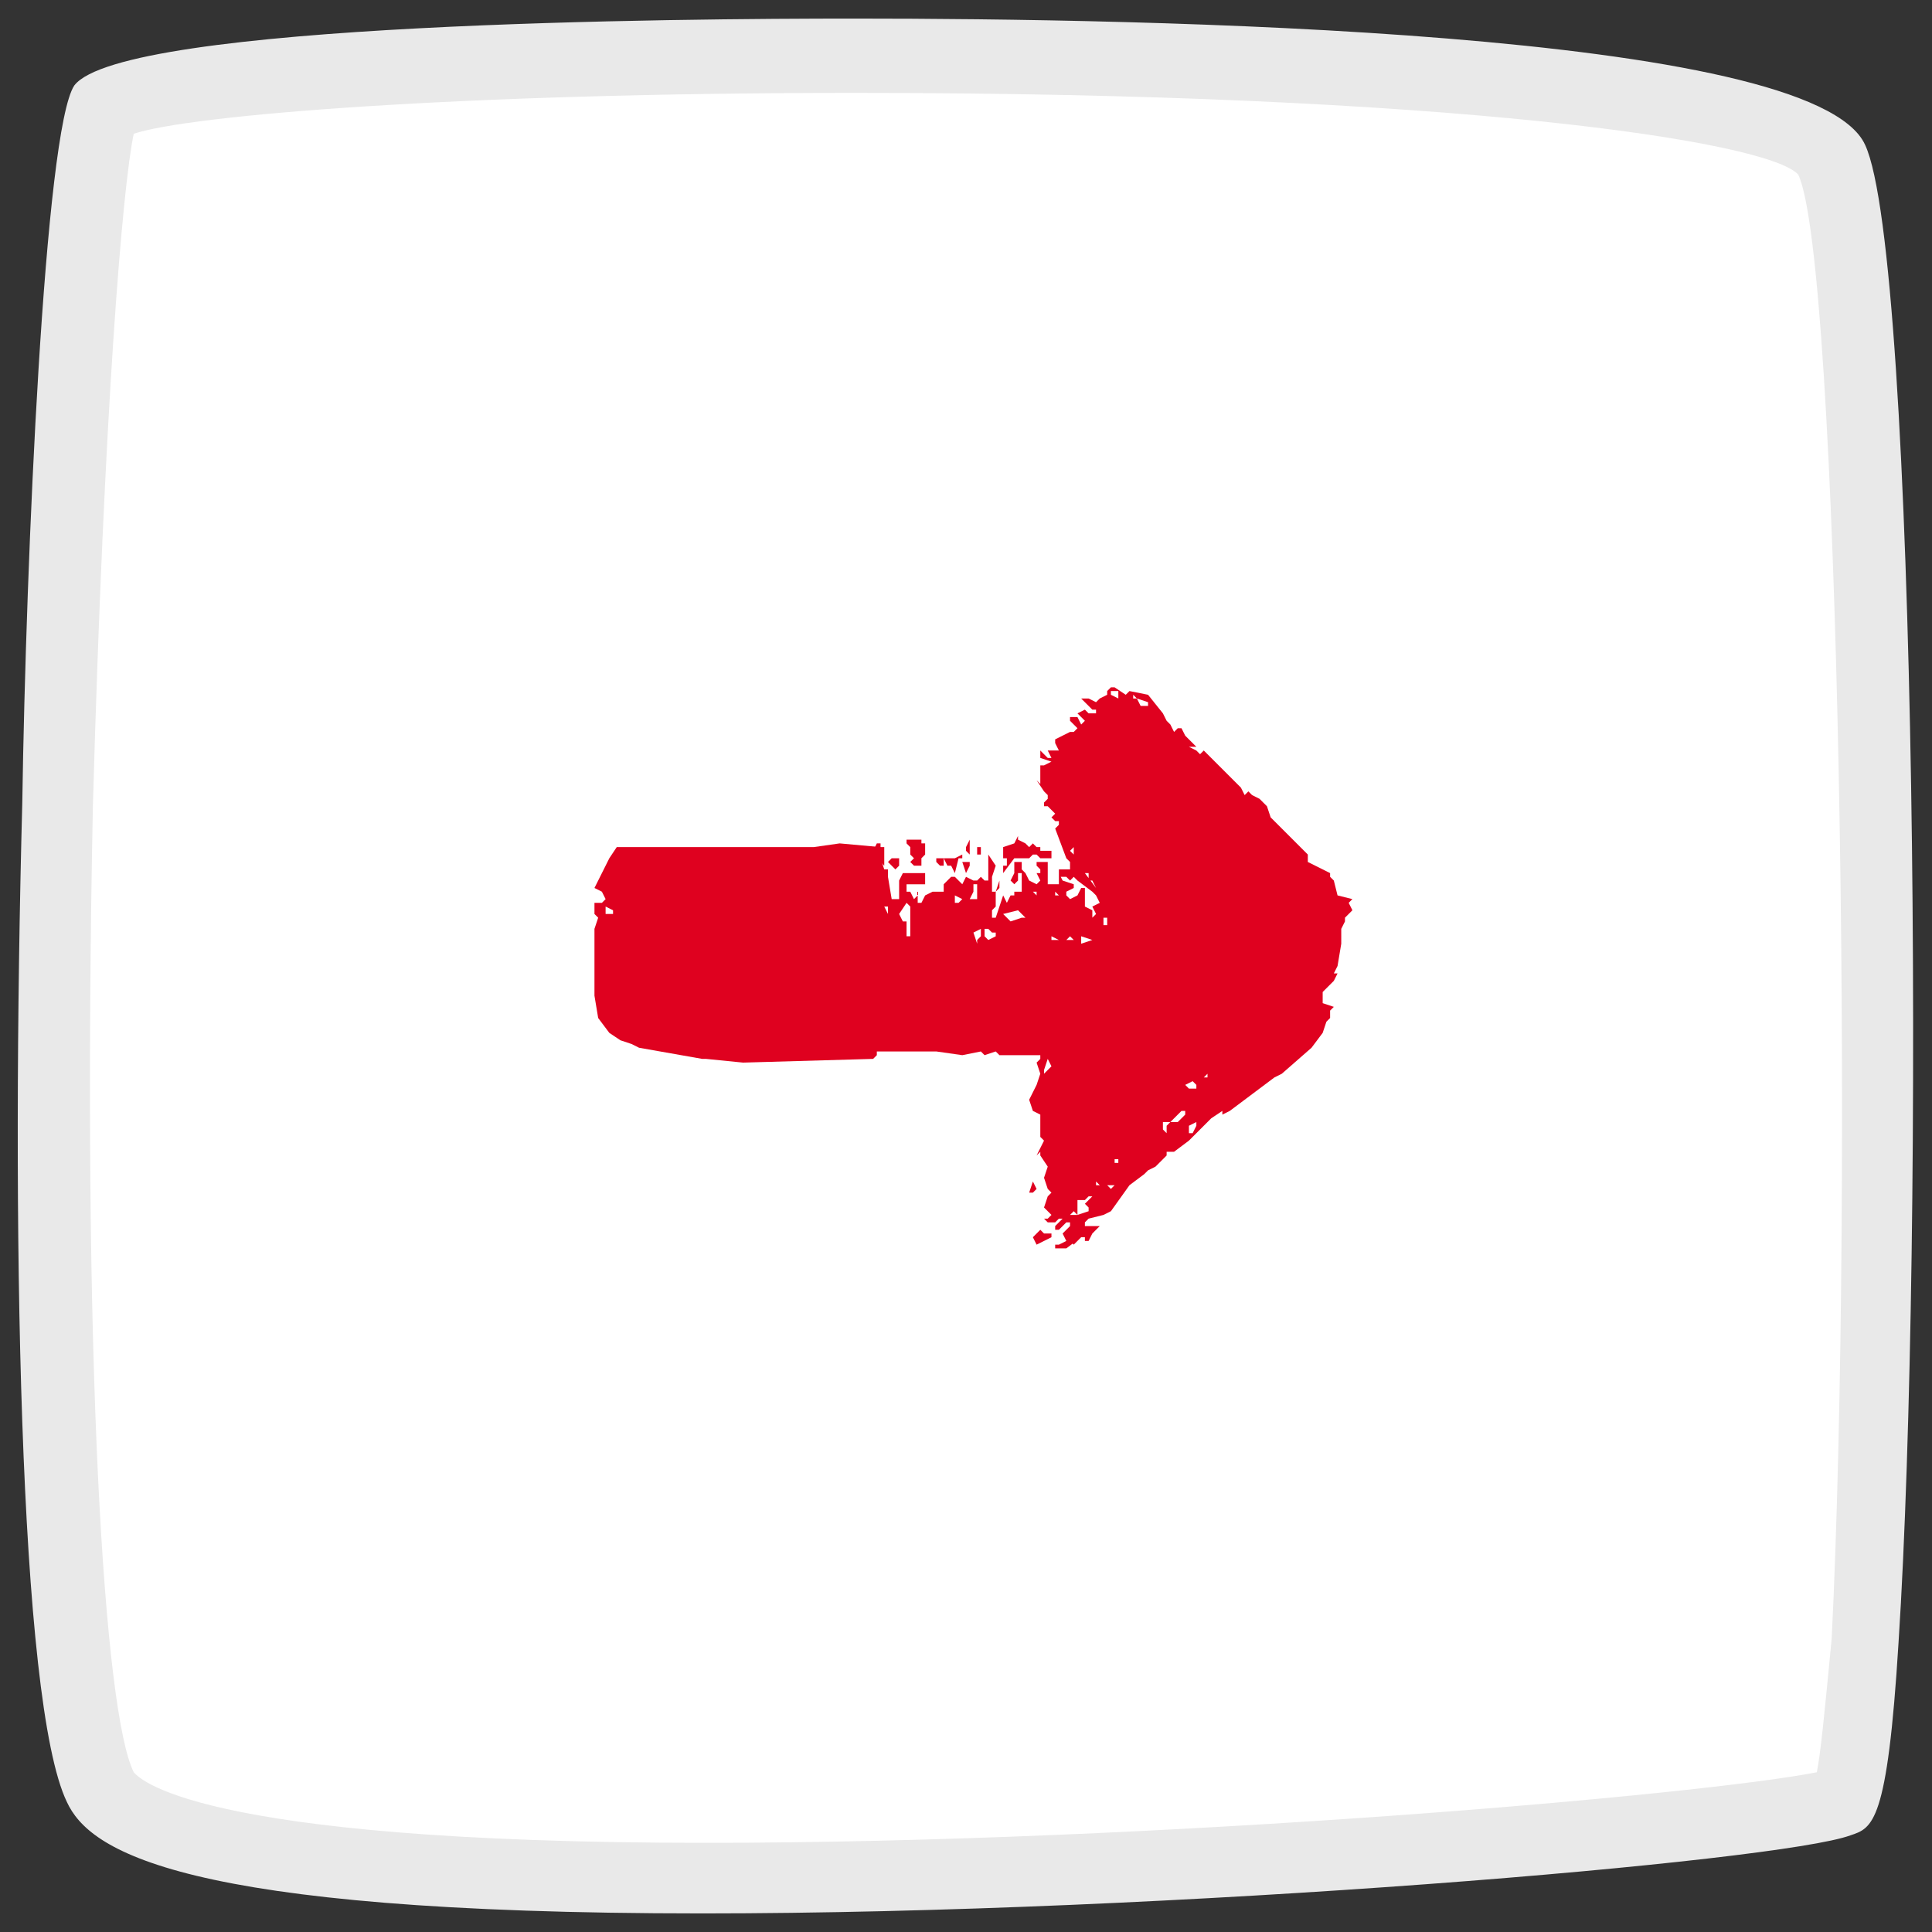 <?xml version="1.0" encoding="utf-8"?>
<!-- Generator: Adobe Illustrator 21.0.0, SVG Export Plug-In . SVG Version: 6.00 Build 0)  -->
<svg version="1.1" id="Capa_1" xmlns="http://www.w3.org/2000/svg" xmlns:xlink="http://www.w3.org/1999/xlink" x="0px" y="0px"
	 viewBox="0 0 52 52" style="enable-background:new 0 0 52 52;" xml:space="preserve">
<rect x="0" y="0" width="52" height="52" fill="#333333" stroke="none"/>
<style type="text/css">
	.st0{fill:#FFFFFF;}
	.st1{fill:#E9E9E9;}
	.st2{fill:#DF011F;}
</style>
<path id="Forma_15_1_" class="st0" d="M2.7,48.1c0.4,0.9,3.1,2.4,16.3,2.4c12.8,0,28.9-1.5,30.6-2c0.1,0,0.4-1,0.6-4.3
	c0.7-11.5,0.4-37.2-0.8-39.9C48.6,2.6,37.8,1.5,23,1.5C12.5,1.5,3.4,2.1,2.8,2.9c-0.4,0.5-1,7.3-1.2,18.8
	C1.3,35.4,1.7,46.1,2.7,48.1z"/>
<path class="st1" d="M18.9,51.5c-14.1,0-16.5-1.7-17.1-3c-1.3-2.7-1.5-15.6-1.2-26.9C0.7,15,1.2,3.5,2,2.3C3.3,0.6,18.4,0.5,23,0.5
	c7.7,0,25.8,0.3,27.2,3.4c1.4,3,1.6,29.5,0.9,40.3c-0.3,4.9-0.7,5-1.3,5.2C47.9,50.1,31.6,51.5,18.9,51.5z M3.6,47.7
	c0.1,0.1,1.4,1.9,15.4,1.9c12.2,0,26.9-1.3,29.9-1.9c0.1-0.5,0.2-1.5,0.4-3.6C49.9,32,49.5,7,48.4,4.7C47.6,3.8,39.1,2.5,23,2.5
	C12.3,2.5,5.1,3.1,3.6,3.6C3.3,5,2.8,11,2.5,21.7C2.2,36.7,2.8,46.1,3.6,47.7z M49.3,47.5C49.2,47.5,49.2,47.5,49.3,47.5
	C49.2,47.5,49.2,47.5,49.3,47.5z M3.4,3.6C3.4,3.6,3.4,3.6,3.4,3.6L3.4,3.6z M3.7,3.3C3.7,3.3,3.7,3.3,3.7,3.3z"/>
<g>
	<polygon class="st2" points="25.9,23.2 26.1,23.2 26.1,23.3 26,23.5 	"/>
	<polygon class="st2" points="24.8,23.3 24.9,23.3 24.9,23.3 	"/>
	<polygon class="st2" points="26,22.8 26,22.8 26.1,22.6 26.1,23 26,22.9 	"/>
	<polygon class="st2" points="25.7,23.5 25.6,23.3 25.5,23.3 25.4,23.1 25.4,23.1 25.6,23.1 25.6,23.1 25.7,23.1 25.9,23 25.9,23.1 
		25.8,23.1 	"/>
	<polygon class="st2" points="25.4,23.1 25.4,23.1 25.4,23.1 	"/>
	<polygon class="st2" points="25.3,23.3 25.2,23.2 25.2,23.1 25.4,23.1 25.4,23.3 	"/>
	<rect x="26.3" y="22.8" class="st2" width="0.1" height="0.2"/>
	<polygon class="st2" points="28,22.9 28.3,22.9 28.3,22.9 28.3,23.1 28,23.1 27.9,23 27.8,23 27.7,23.1 27.6,23.1 27.4,23.1 
		27.3,23.1 27,23.5 27,23.3 27.1,23.3 27.1,23.1 27,23.1 27,22.8 27.3,22.7 27.4,22.5 27.4,22.6 27.6,22.7 27.7,22.8 27.8,22.7 
		27.9,22.8 28,22.8 	"/>
	<polygon class="st2" points="23.6,22.9 23.5,22.9 23.6,22.7 23.7,22.7 23.7,22.9 23.7,22.8 23.8,22.8 23.8,23.3 23.6,23.1 
		23.6,23.1 23.5,23.1 23.5,23 	"/>
	<path class="st2" d="M16,25v1.8l0.1,0.6l0.3,0.4l0.3,0.2l0.3,0.1l0.2,0.1l1.7,0.3h0.1l1,0.1l3.5-0.1l0.1-0.1v-0.1h1.6l0.7,0.1
		l0.5-0.1l0.1,0.1l0.3-0.1l0.1,0.1l1.2,0l-0.1,0v0.1l-0.1,0.1L28,28.9l-0.1,0.3l-0.2,0.4l0.1,0.3l0.2,0.1v0.6l0.1,0.1l-0.2,0.4h0
		L28,31v0.1l0.2,0.3l-0.1,0.3l0.1,0.3l0.1,0.1l-0.1,0.1l-0.1,0.3l0.2,0.2l-0.1,0.1h-0.1l0.1,0.1h0.2l0.1-0.1h0.1l-0.2,0.2v0.1h0.1
		l0.2-0.2h0.1v0.1l-0.2,0.2l0.1,0.2l-0.2,0.1h-0.1v0.1h0.3l0.4-0.3H29l-0.2,0.1l0.1,0.1l0.2-0.2h0.1v0.1h0.1l0.1-0.2l0.2-0.2h-0.1
		L29.3,33h-0.1v-0.1l0.1-0.1l0.4-0.1l0.2-0.1l0.5-0.7l0.4-0.3l0.1-0.1l0.2-0.1l0.3-0.3V31h0.2l0.4-0.3l0.6-0.6l0.3-0.2V30l0.2-0.1
		l1.2-0.9l0.2-0.1l0.8-0.7l0.3-0.4l0.1-0.3l0.1-0.1v-0.2l0.1-0.1l-0.3-0.1v-0.3l0.4-0.4l-0.1,0.1l0.1-0.2h-0.1l0.1-0.2l0.1-0.6V25
		l0.1-0.2v-0.1l0.2-0.2l-0.1-0.2l0.1-0.1L36,24.1l-0.1-0.4l-0.1-0.1v-0.1l-0.4-0.2l-0.2-0.1L35.2,23l-1-1l-0.1-0.3l-0.2-0.2
		l-0.2-0.1l-0.1-0.1l-0.1,0.1l-0.1-0.2l-0.7-0.7l-0.1-0.1l-0.2-0.2l-0.1,0.1l-0.1-0.1L32,20.1h0.2l-0.2-0.2l-0.1-0.1l-0.1-0.2h-0.1
		l-0.1,0.1l-0.1-0.2l-0.1-0.1l-0.1-0.2l-0.4-0.5l-0.5-0.1l-0.1,0.1L30,18.5h-0.1l-0.1,0.1v0.1l-0.2,0.1l-0.1,0.1l-0.2-0.1h-0.2
		l0.2,0.2l0.1,0.1h0.1v0.1h-0.2l-0.1-0.1l-0.2,0.1l0.2,0.2l-0.1,0.1L29,19.3h-0.2v0.1l0.2,0.2l-0.1,0.1h-0.1l-0.2,0.1l-0.2,0.1v0.1
		l0.1,0.2h-0.3l0.1,0.2h-0.1L28,20.2v0.2l0.3,0.1l-0.2,0.1L28,20.6v0.5L27.9,21l0.2,0.3l0.1,0.1v0.1l-0.1,0.1v0.1h0.1l0.2,0.2
		l-0.1,0.1l0.1,0.1h0.1v0.1l-0.1,0.1l0.3,0.8l0.1,0.1l0,0.2h-0.3v0.2l0,0h0.2l0.1,0.1l0.1-0.1l0,0l0.1,0.1l0.4,0.3l0.1,0.1l0,0l0,0
		l0,0l0.1,0.2l-0.2,0.1l0.1,0.2l-0.1,0.1l0-0.2l-0.2-0.1l0-0.2v-0.3h-0.1L29,24.1l-0.2,0.1l-0.1-0.1V24l0.2-0.1v-0.1l-0.3-0.1
		l-0.1-0.2l0,0.3h-0.3l0-0.1v-0.2l0-0.1v-0.2h-0.3v0.1l0.1,0.1v0.1l-0.1,0l0.1,0.2l-0.1,0.1l-0.2-0.1l-0.1-0.2l-0.1-0.1l0-0.2h-0.2
		v0.3l-0.1,0.2l0.1,0.1l0.1-0.1l0-0.2h0.1v0.5l-0.2,0l0,0.1h-0.1l-0.1,0.2l-0.1-0.2H27l-0.2,0.6h-0.1v-0.2l0.1-0.1v-0.4l0.1-0.1
		v-0.2L26.8,24h-0.1v-0.3l0-0.1l0.1-0.3l-0.2-0.3v0.2l0,0.1v0.4h-0.1l-0.1-0.1l-0.1,0.1h-0.1L26,23.6l-0.1,0.2l-0.1-0.1v0l-0.1-0.1
		h-0.1l-0.2,0.2v0.2h-0.2L25.1,24l-0.2,0.1l-0.1,0.2h-0.1V24l0,0.1v0l-0.1,0.1L24.5,24h-0.1l0,0.1l0,0v-0.3h0.5v-0.3h-0.6l-0.1,0.2
		l0,0.2l0,0.2l0,0.1h-0.2l-0.1-0.6v-0.2h-0.1l-0.1-0.3l0-0.1h0v-0.2l-1.1-0.1l-0.7,0.1h-5.3l-0.2,0.3L16,23.9l0.2,0.1l0.1,0.2
		l-0.1,0.1h-0.2l0,0.3l0.1,0.1L16,25z M28.7,23L28.7,23L28.7,23C28.7,23,28.7,23,28.7,23z M28.9,23C28.9,23,28.9,23,28.9,23L28.9,23
		l-0.1-0.1l0.1-0.1L28.9,23L28.9,23z M33.7,21.8l0.1-0.1L33.7,21.8L33.7,21.8z M32.4,29L32.4,29l0.1-0.1V29H32.4z M32,30.3l0.2-0.1
		v0.1l-0.1,0.2H32V30.3z M31.9,29.2l0.2-0.1l0.1,0.1v0.1H32L31.9,29.2z M28.5,24.1h-0.1V24L28.5,24.1L28.5,24.1z M28.5,25L28.5,25
		L28.5,25L28.5,25L28.5,25z M28.5,25.3L28.5,25.3l-0.2,0v-0.1L28.5,25.3L28.5,25.3z M28.9,25.3h-0.2v0l0.1-0.1L28.9,25.3L28.9,25.3z
		 M31.4,29L31.4,29L31.4,29L31.4,29z M29.7,24.9v-0.2h0.1l0,0.1l0,0.1H29.7z M29.8,25.5L29.8,25.5L29.8,25.5L29.8,25.5L29.8,25.5z
		 M30,25.4L30,25.4L30,25.4L30,25.4z M29.4,25.3L29.4,25.3l-0.3,0.1v-0.2L29.4,25.3z M30,24.7L30,24.7l0,0.1L30,24.7L30,24.7z
		 M29.2,23.5h0.1l0,0.2h0.1l0.1,0.2l0,0h0L29.2,23.5z M29.1,23.4L29.1,23.4L29.1,23.4L29.1,23.4z M29.4,23.4L29.4,23.4h-0.1H29.4z
		 M30.1,18.8L30.1,18.8l-0.2-0.1v-0.1h0.2V18.8z M30.6,18.8h-0.1v-0.1L30.6,18.8z M30.7,19.2L30.7,19.2L30.7,19.2L30.7,19.2z
		 M30.9,19h-0.2l-0.1-0.2l0.3,0.1V19z M31,19.2h-0.1H31L31,19.2L31,19.2z M31.6,30.3L31.6,30.3L31.6,30.3L31.6,30.3z M31.5,30.2
		l0.3-0.3h0.1V30l-0.2,0.2H31.5z M31.3,30.2h0.2l-0.1,0.1v0.2l-0.1-0.1V30.2z M30.9,30.3L30.9,30.3l0,0.1h0V30.3z M30.8,30.1
		L30.8,30.1l0.1,0.1L30.8,30.1L30.8,30.1z M30,31.2h0.1v0.1H30V31.2z M29.8,31.9h0.2L29.9,32L29.8,31.9L29.8,31.9z M29.5,32.7
		L29.5,32.7L29.5,32.7L29.5,32.7L29.5,32.7L29.5,32.7z M29.5,31.8L29.5,31.8l0.1,0.1h-0.1V31.8z M29,32.7l0-0.3v-0.1h0.2l0.1-0.1
		h0.1l-0.2,0.2l0.1,0.1v0.1L29,32.7L29,32.7v0.1V32.7z M28.8,32.7l0.1-0.1l0.1,0.1L28.8,32.7z M28.2,28.5L28.2,28.5l0.1,0.2
		l-0.2,0.2v-0.1L28.2,28.5z M28.3,24.5L28.3,24.5v0.2v0V24.5z M27.8,24.5L27.8,24.5l0.1,0.2l0,0.1l0-0.1h0V24.5z M27.8,24h0.1v0.1
		L27.8,24L27.8,24z M27.2,28.2L27.2,28.2L27.2,28.2L27.2,28.2L27.2,28.2L27.2,28.2z M27,24.6L27,24.6l0.4-0.1l0.2,0.2h-0.1l-0.3,0.1
		L27,24.6z M26.6,25L26.6,25l0.1,0.1l0.1,0v0.1l-0.2,0.1l-0.1-0.1V25z M26.6,24L26.6,24L26.6,24L26.6,24L26.6,24z M26.5,24.2
		L26.5,24.2L26.5,24.2l0-0.1L26.5,24.2L26.5,24.2z M26.2,25.1l0.2-0.1l0,0.1v0.1l-0.1,0.1l0,0.1L26.2,25.1z M26.1,28.1l0-0.2
		L26.1,28.1L26.1,28.1z M26.1,24.2l0.1-0.2v-0.2h0.1V24l0,0.2H26.1z M25.7,24.1L25.7,24.1l0.2,0.1l-0.1,0.1h-0.1l0,0V24.1z
		 M24.2,24.6L24.2,24.6l0.2-0.3l0.1,0.1v0.2l0,0.2v0.4h-0.1v-0.4h-0.1L24.2,24.6z M23.9,24.6L23.9,24.6l-0.1-0.2h0.1V24.6z M23,23.2
		L23,23.2L23,23.2L23,23.2z M22.5,23.7L22.5,23.7L22.5,23.7L22.5,23.7L22.5,23.7z M16.3,24.4l0.2,0.1v0.1h-0.2v0V24.4z"/>
	<polygon class="st2" points="23.9,23.2 24,23.1 24.1,23.1 24.2,23.1 24.2,23.3 24.1,23.4 	"/>
	<polygon class="st2" points="24.8,23.1 24.8,23.3 24.6,23.3 24.5,23.2 24.6,23.1 24.5,23 24.5,22.9 24.5,22.8 24.4,22.7 24.4,22.6 
		24.8,22.6 24.8,22.7 24.9,22.7 24.9,23 24.8,23.1 	"/>
	<polygon class="st2" points="35.6,26.6 35.5,26.8 35.5,26.7 	"/>
	<path class="st2" d="M28,33.1l-0.2,0.2l0.1,0.2l0.4-0.2v-0.1h-0.2L28,33.1z M27.9,33.2L27.9,33.2L27.9,33.2L27.9,33.2L27.9,33.2z"
		/>
	<polygon class="st2" points="27.9,32 27.8,32.1 27.7,32.1 27.8,31.8 	"/>
</g>
</svg>
